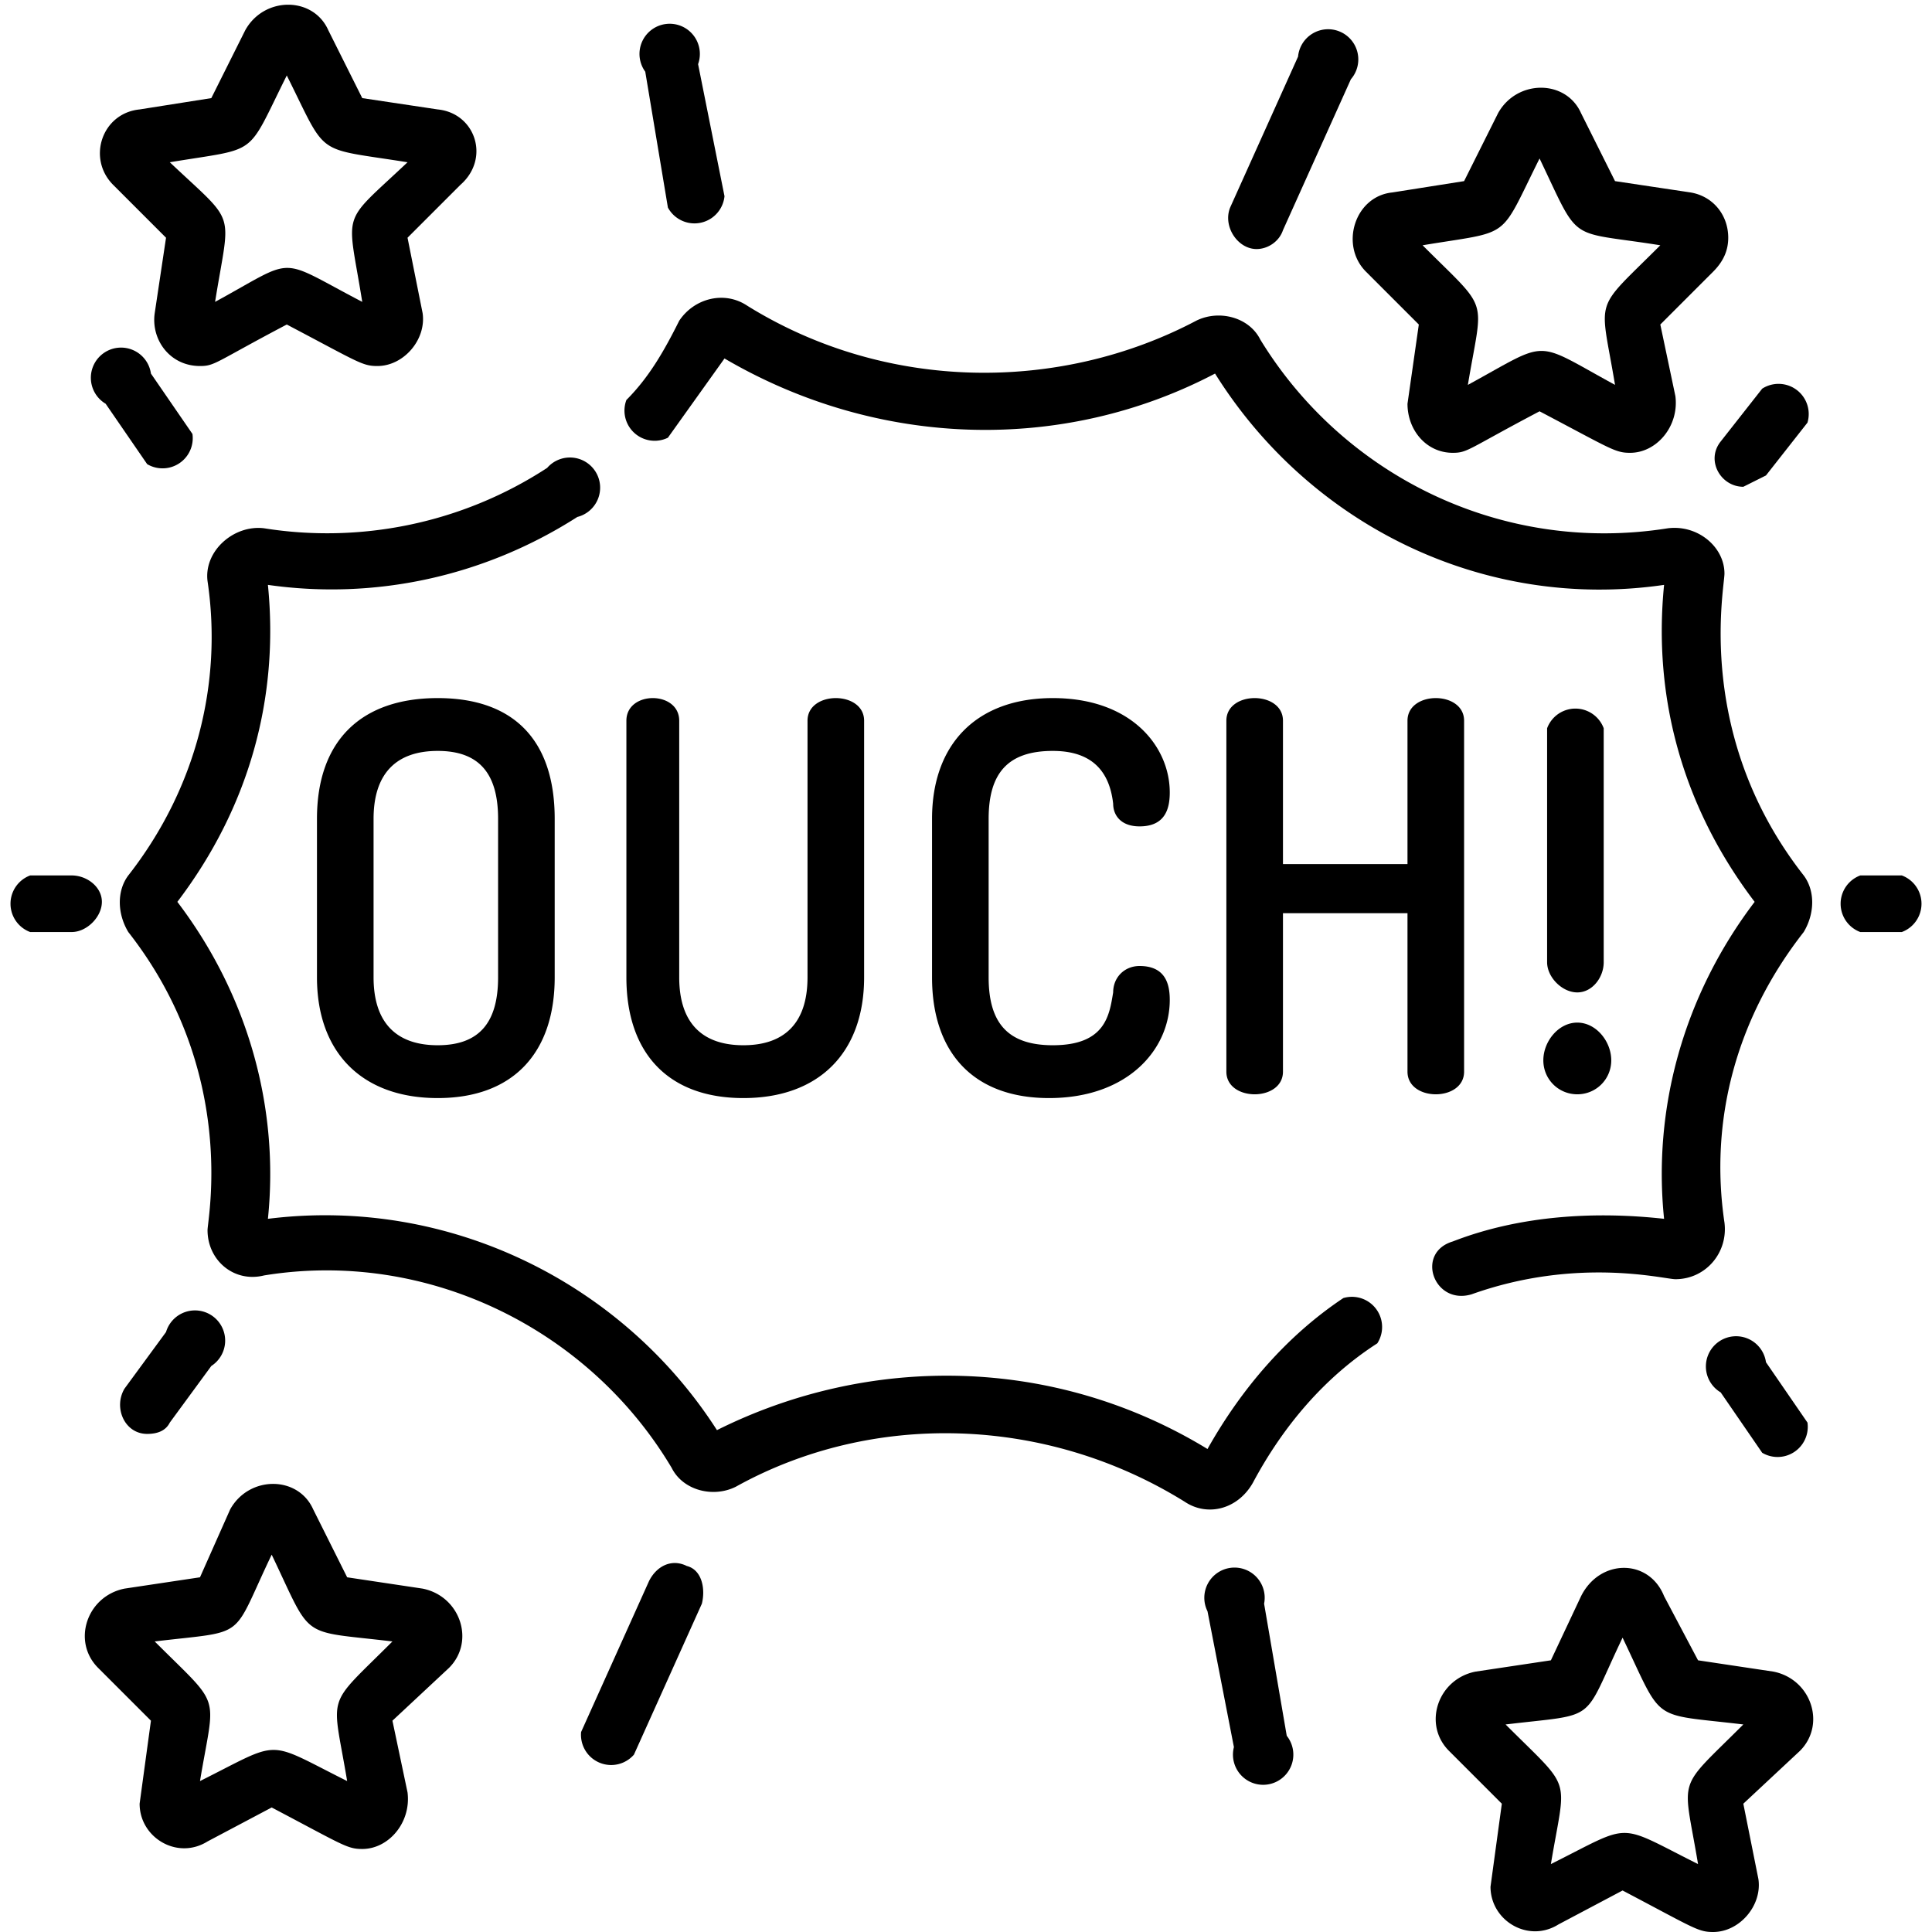 <svg height="683" viewBox="0 -1 512 512" width="683" xmlns="http://www.w3.org/2000/svg"><path d="M356 343c-15 10-27 24-36 40-41-25-90-25-130-5-25-39-71-62-119-56 3-29-5-59-24-84 19-25 27-54 24-84 28 4 57-2 82-18a8 8 0 1 0-8-13c-23 15-50 20-75 16-8-1-16 6-15 14 4 27-3 55-21 78-3 4-3 10 0 15 29 37 21 76 21 79 0 8 7 14 15 12 43-7 86 14 108 51 3 6 11 8 17 5 36-20 82-19 119 4 6 4 14 2 18-5 8-15 19-28 33-37a8 8 0 0 0-9-12zm0 0M390 342c28-10 51-4 54-4 8 0 14-7 13-15-4-27 3-54 21-77 3-5 3-11 0-15-29-37-21-76-21-80 0-7-7-13-15-12-44 7-86-14-108-50-3-6-11-8-17-5-36 19-82 19-119-4-6-4-14-2-18 4-4 8-8 15-14 21a8 8 0 0 0 11 10l15-21c41 24 90 25 130 4 25 40 71 63 119 56-3 30 5 59 24 84-19 25-27 55-24 84-18-2-38-1-56 6-10 3-5 17 5 14zm0 0M39 122a8 8 0 0 0 12-8L40 98a8 8 0 1 0-12 8zm0 0M177 54a8 8 0 0 0 15-3l-7-35a8 8 0 1 0-14 2zm0 0M333 65c3 0 6-2 7-5l18-40a8 8 0 1 0-14-6l-18 40c-2 5 2 11 7 11zm0 0M462 128l6-3 11-14a8 8 0 0 0-12-9l-11 14c-4 5 0 12 6 12zm0 0M468 360a8 8 0 1 0-12 8l11 16a8 8 0 0 0 12-8zm0 0M335 424a8 8 0 1 0-15 2l7 36a8 8 0 1 0 14-3zm0 0M182 414c-4-2-8 0-10 4l-18 40a8 8 0 0 0 14 6l18-40c1-4 0-9-4-10zm0 0M39 379c3 0 5-1 6-3l11-15a8 8 0 1 0-12-9l-11 15c-3 5 0 12 6 12zm0 0M27 238c0-4-4-7-8-7H8a8 8 0 0 0 0 15h11c4 0 8-4 8-8zm0 0M44 62l-3 20c-1 7 4 14 12 14 4 0 4-1 23-11 19 10 20 11 24 11 7 0 13-7 12-14l-4-20 14-14c8-7 4-19-6-20l-20-3-9-18c-4-9-17-9-22 0l-9 18-19 3c-10 1-14 13-7 20zm32-43c11 22 7 19 32 23-18 17-16 12-12 37-23-12-17-12-39 0 4-25 6-20-12-37 24-4 20-1 31-23zm0 0"/><path d="M362 71l14 14-3 21c0 7 5 13 12 13 4 0 4-1 23-11 19 10 20 11 24 11 7 0 13-7 12-15l-4-19 14-14c3-3 4-6 4-9 0-6-4-11-10-12l-20-3-9-18c-4-9-17-9-22 0l-9 18-19 3c-10 1-14 14-7 21zm46-30c11 23 7 19 32 23-18 18-16 13-12 37-22-12-17-12-39 0 4-24 6-19-12-37 24-4 20-1 31-23zm0 0M112 420l-20-3-9-18c-4-9-17-9-22 0l-8 18-20 3c-10 2-14 14-7 21l14 14-3 22c0 9 10 15 18 10l17-9c19 10 20 11 24 11 7 0 13-7 12-15l-4-19 15-14c7-7 3-19-7-21zm-20 51c-22-11-17-11-39 0 4-24 6-19-12-37 25-3 20 0 31-23 11 23 7 20 32 23-18 18-16 13-12 37zm0 0M470 442l-20-3-9-17c-4-10-17-10-22 0l-8 17-20 3c-10 2-14 14-7 21l14 14-3 22c0 9 10 15 18 10l17-9c19 10 20 11 24 11 7 0 13-7 12-14l-4-20 15-14c7-7 3-19-7-21zm-20 51c-22-11-17-11-39 0 4-24 6-19-12-37 25-3 20 0 31-23 11 23 7 20 32 23-18 18-16 13-12 37zm0 0M504 231h-11a8 8 0 0 0 0 15h11a8 8 0 0 0 0-15zm0 0M84 216v42c0 20 12 32 32 32s31-12 31-32v-42c0-21-11-32-31-32s-32 11-32 32zm48 0v42c0 12-5 18-16 18s-17-6-17-18v-42c0-12 6-18 17-18s16 6 16 18zm0 0M166 190v68c0 20 11 32 31 32s32-12 32-32v-68c0-8-15-8-15 0v68c0 12-6 18-17 18s-17-6-17-18v-68c0-8-14-8-14 0zm0 0M279 198c10 0 15 5 16 14 0 3 2 6 7 6 7 0 8-5 8-9 0-12-10-25-31-25-20 0-32 12-32 32v42c0 20 11 32 31 32 21 0 32-13 32-26 0-4-1-9-8-9-4 0-7 3-7 7-1 6-2 14-16 14-12 0-17-6-17-18v-42c0-12 5-18 17-18zm0 0M388 283v-93c0-8-15-8-15 0v38h-33v-38c0-8-15-8-15 0v93c0 8 15 8 15 0v-42h33v42c0 8 15 8 15 0zm0 0M418 289c5 0 9-4 9-9s-4-10-9-10-9 5-9 10 4 9 9 9zm0 0M418 262c4 0 7-4 7-8v-62a8 8 0 0 0-15 0v62c0 4 4 8 8 8zm0 0"/></svg>